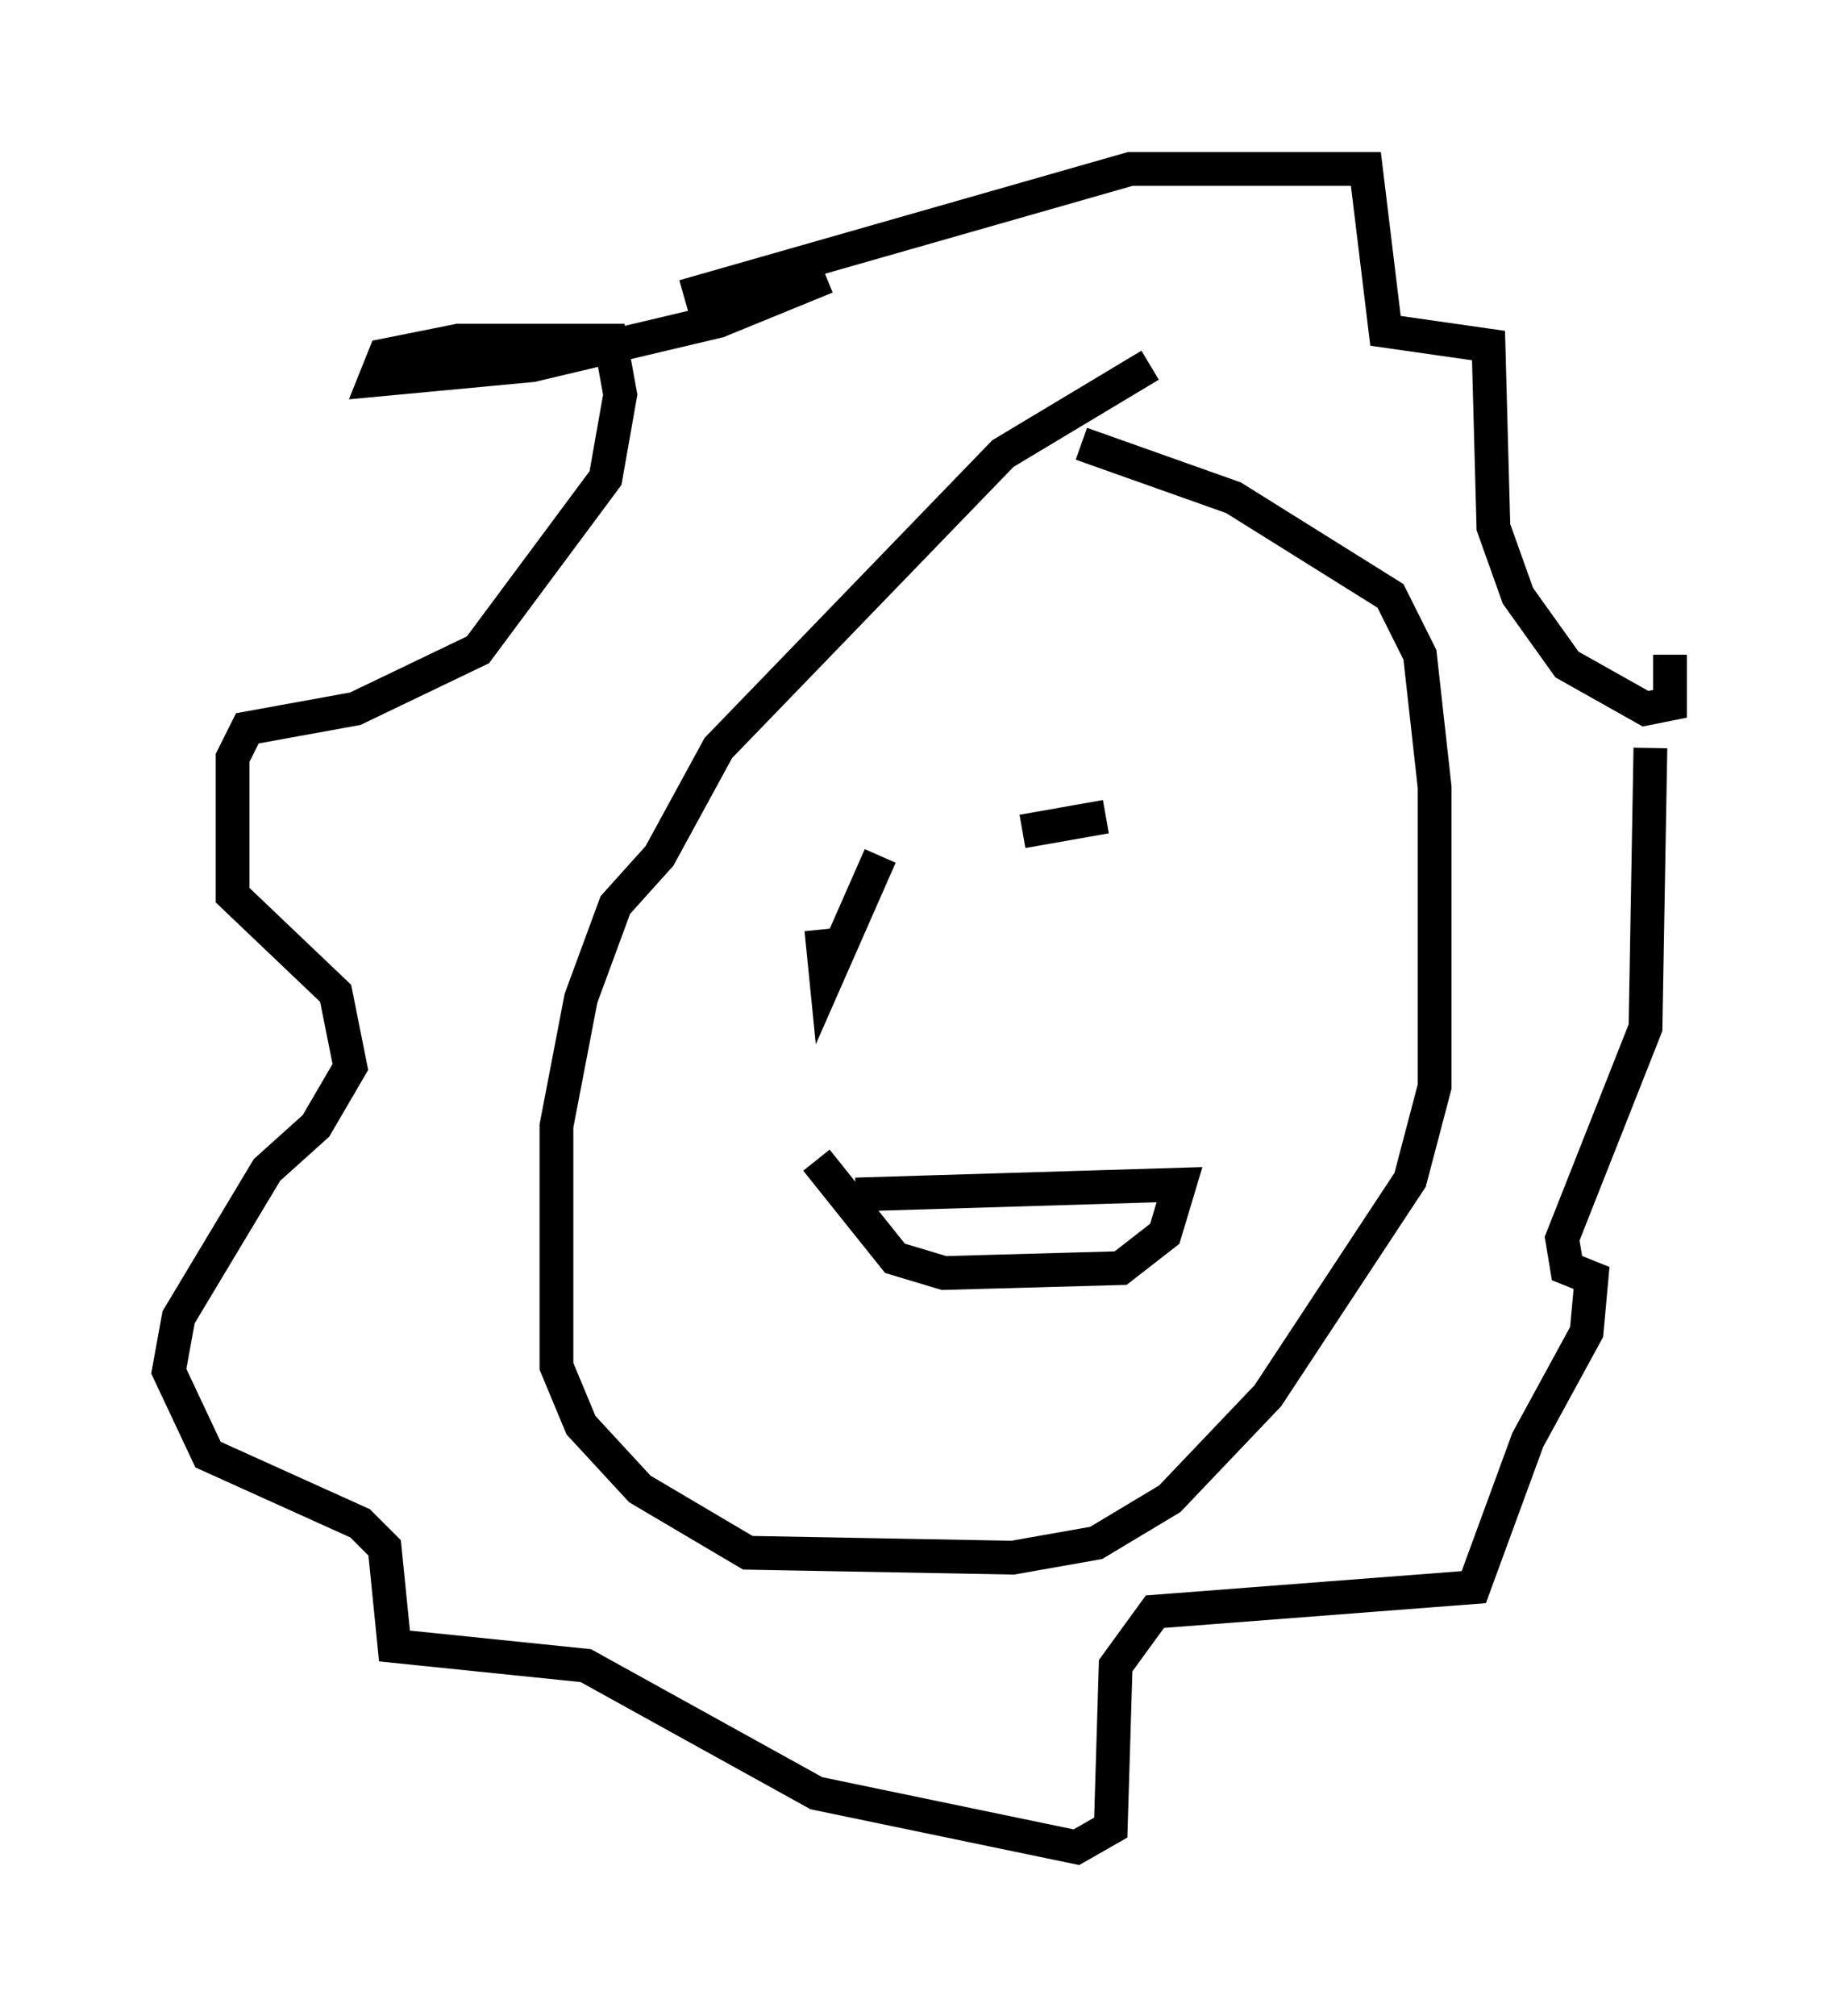 <?xml version="1.0" encoding="utf-8" ?>
<svg baseProfile="full" height="59.676" version="1.1" width="54.447" xmlns="http://www.w3.org/2000/svg" xmlns:ev="http://www.w3.org/2001/xml-events" xmlns:xlink="http://www.w3.org/1999/xlink"><defs /><rect fill="white" height="59.676" width="54.447" x="0" y="0" /><path d="M39.425, 10.665 m-5.374, 0.145 l-4.358, 2.615 -8.425, 8.715 l-1.743, 3.196 -1.307, 1.453 l-1.017, 2.76 -0.726, 3.777 l0.0, 7.117 0.726, 1.743 l1.743, 1.888 3.196, 1.888 l7.844, 0.145 2.469, -0.436 l2.179, -1.307 2.905, -3.05 l4.212, -6.391 0.726, -2.76 l0.0, -8.86 -0.436, -3.922 l-0.872, -1.743 -4.648, -2.905 l-4.503, -1.598 m-7.553, -4.939 l-3.196, 1.307 -5.52, 1.307 l-4.648, 0.436 0.291, -0.726 l2.179, -0.436 4.503, 0.0 l0.291, 1.598 -0.436, 2.469 l-3.777, 5.084 -3.631, 1.743 l-3.196, 0.581 -0.436, 0.872 l0.0, 4.067 3.05, 2.905 l0.436, 2.179 -1.017, 1.743 l-1.453, 1.307 -2.615, 4.358 l-0.291, 1.598 1.162, 2.469 l4.503, 2.034 0.726, 0.726 l0.291, 2.905 5.665, 0.581 l6.827, 3.777 7.698, 1.598 l1.017, -0.581 0.145, -4.793 l1.162, -1.598 9.441, -0.726 l1.598, -4.358 1.743, -3.196 l0.145, -1.598 -0.726, -0.291 l-0.145, -0.872 2.469, -6.246 l0.145, -8.279 m0.581, -2.76 l0.0, 1.453 -0.726, 0.145 l-2.324, -1.307 -1.453, -2.034 l-0.726, -2.034 -0.145, -5.374 l-3.05, -0.436 -0.581, -4.793 l-6.972, 0.0 -13.218, 3.777 m12.492, 15.397 l-2.469, 0.436 m-5.81, 2.905 l0.0, 0.0 m1.598, -2.179 l-1.598, 3.631 -0.145, -1.453 m-0.145, 6.827 l2.324, 2.905 1.453, 0.436 l5.229, -0.145 1.307, -1.017 l0.436, -1.453 -9.587, 0.291 " fill="none" stroke="black" stroke-width="1" /></svg>
